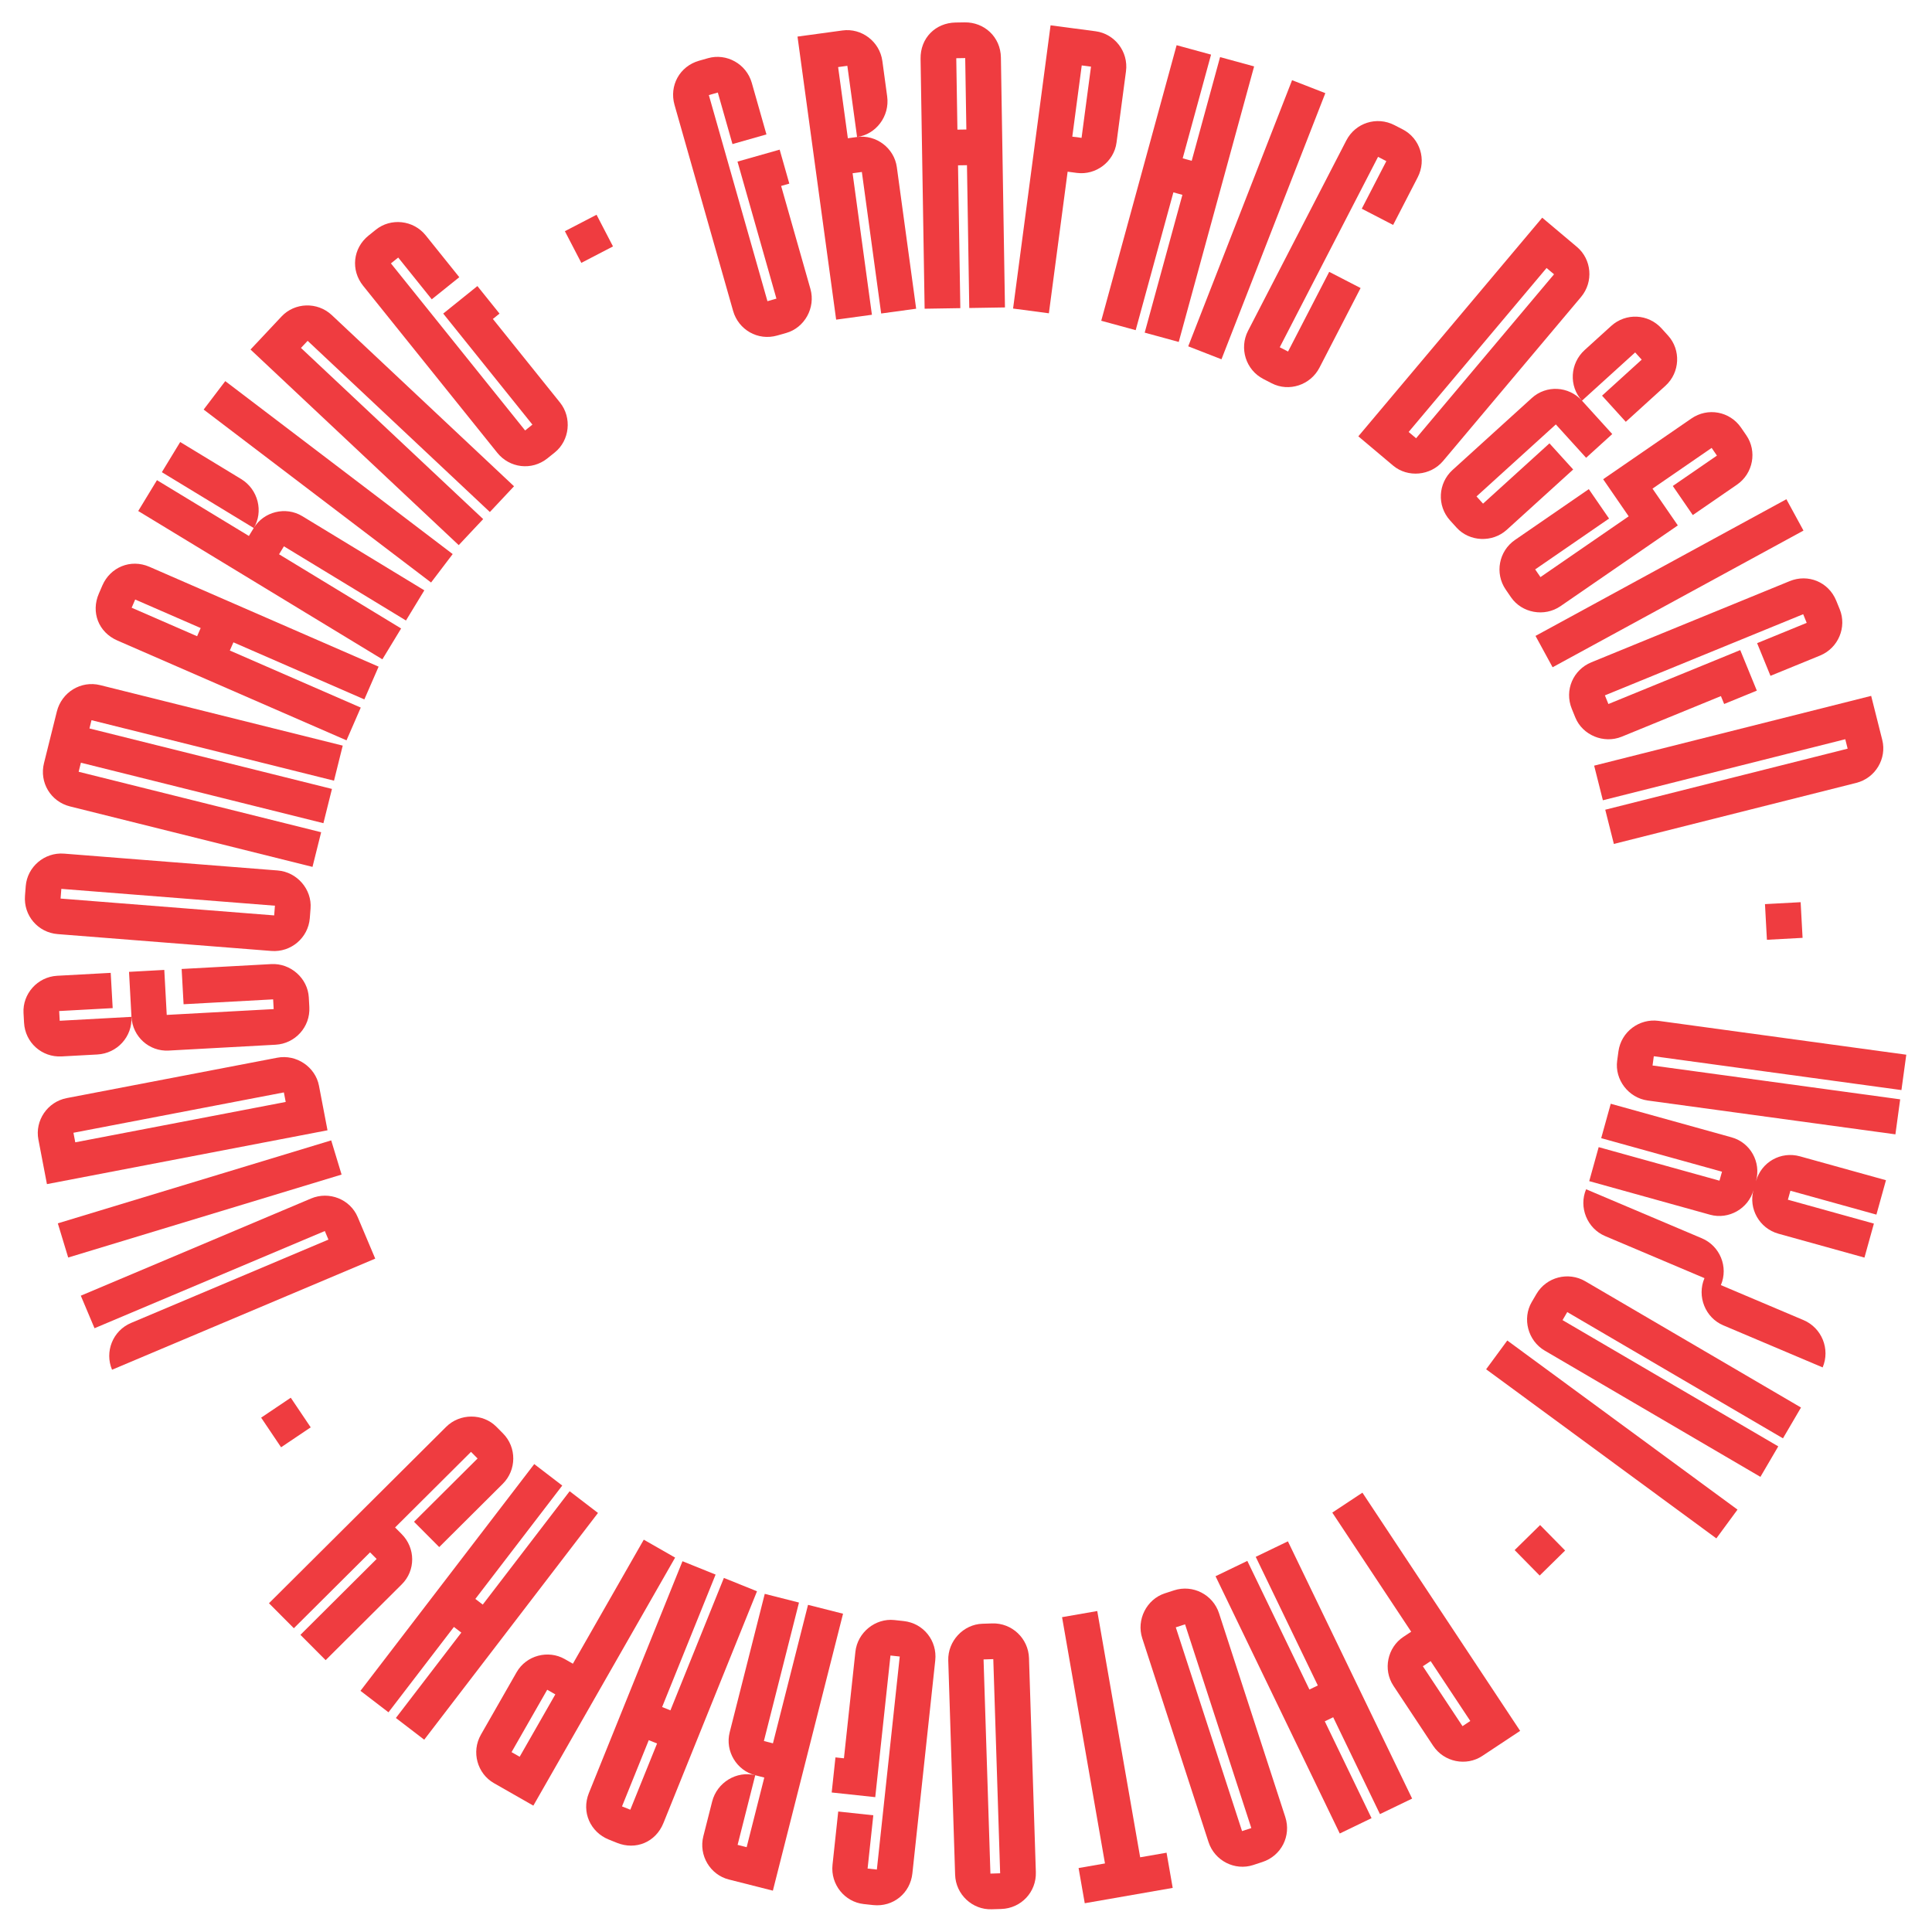 <?xml version="1.0" encoding="utf-8"?>
<!-- Generator: Adobe Illustrator 24.2.3, SVG Export Plug-In . SVG Version: 6.00 Build 0)  -->
<svg version="1.1" id="Layer_1" xmlns="http://www.w3.org/2000/svg" xmlns:xlink="http://www.w3.org/1999/xlink" x="0px" y="0px"
	 viewBox="0 0 538 538" style="enable-background:new 0 0 538 538;" xml:space="preserve">
<style type="text/css">
	.st0{fill:#EF3C40;}
</style>
<g>
	<path class="st0" d="M217.11,41.67l2.69,9.46l-2.28,0.65l8.16,28.69c1.48,5.22-1.63,10.8-6.74,12.25l-2.5,0.71
		c-5.43,1.55-10.8-1.63-12.29-6.84L187.83,29.2c-1.51-5.33,1.41-10.74,6.84-12.29l2.5-0.71c5.11-1.45,10.66,1.55,12.18,6.88
		l4.08,14.35l-9.46,2.69l-4.08-14.35l-2.5,0.71l16.32,57.39l2.5-0.71L205.37,45L217.11,41.67z"/>
	<path class="st0" d="M247.05,26.86c0.75,5.49-3.12,10.58-8.38,11.29l-2.71-19.82l-2.57,0.35l2.71,19.82l2.57-0.35
		c5.26-0.72,10.34,3.04,11.07,8.41l5.38,39.41l-9.74,1.33L240,47.89l-2.58,0.35l5.38,39.41l-9.96,1.36l-10.76-78.82l12.54-1.71
		c5.26-0.72,10.34,3.04,11.09,8.52L247.05,26.86z"/>
	<path class="st0" d="M268.62,6.23c5.42-0.09,10.01,4.02,10.1,9.78l1.13,69.6l-9.94,0.16L269.27,46l-2.49,0.04l0.64,39.77
		l-9.94,0.16l-1.13-69.6c-0.09-5.76,4.13-10.01,9.78-10.1L268.62,6.23z M268.78,16.17l-2.49,0.04l0.32,19.89l2.49-0.04L268.78,16.17
		z"/>
	<path class="st0" d="M305.11,8.71c5.27,0.7,9.17,5.66,8.44,11.15l-2.63,19.83c-0.71,5.38-5.77,9.15-11.04,8.46l-2.58-0.34
		l-5.22,39.43l-9.97-1.32l10.44-78.87L305.11,8.71z M298.6,38.05l2.58,0.34l2.63-19.83l-2.58-0.34L298.6,38.05z"/>
	<path class="st0" d="M349.23,18.49l-20.99,76.73l-9.48-2.59l10.5-38.37l-2.51-0.69l-10.5,38.37l-9.59-2.62l20.99-76.73l9.59,2.62
		l-7.9,28.88l2.51,0.69l7.9-28.88L349.23,18.49z"/>
	<path class="st0" d="M340.14,100.05l-9.26-3.61l28.92-74.11l9.26,3.61L340.14,100.05z"/>
	<path class="st0" d="M379.21,58.12l6.84-13.25l-2.31-1.19l-27.37,53.02l2.31,1.19l11.46-22.19l8.74,4.51l-11.46,22.19
		c-2.49,4.82-8.48,6.82-13.3,4.33l-2.31-1.19c-4.92-2.54-6.76-8.58-4.28-13.4l27.37-53.02c2.54-4.92,8.48-6.81,13.4-4.28l2.31,1.19
		c4.82,2.49,6.71,8.43,4.17,13.35l-6.84,13.26L379.21,58.12z"/>
	<path class="st0" d="M439.14,68.77c4.06,3.42,4.69,9.7,1.12,13.94l-38.41,45.66c-3.49,4.15-9.86,4.7-13.92,1.28l-9.68-8.15
		l51.21-60.88L439.14,68.77z M392.26,120.29l2.08,1.75l38.41-45.66l-2.08-1.75L392.26,120.29z"/>
	<path class="st0" d="M426.57,110.83c4.02-3.65,10.24-3.35,13.96,0.75l8.43,9.29l-7.28,6.61l-8.43-9.29l-22.09,20.05l1.82,2.01
		l18.49-16.79l6.61,7.28l-18.49,16.79c-4.02,3.65-10.4,3.34-13.97-0.59l-1.82-2.01c-3.72-4.1-3.34-10.4,0.68-14.05L426.57,110.83z
		 M446.12,110.18l11.04-10.03l-1.82-2.01l-14.81,13.44c-3.72-4.1-3.34-10.4,0.76-14.12l7.36-6.68c4.1-3.72,10.33-3.42,14.05,0.68
		l1.82,2.01c3.57,3.93,3.35,10.24-0.75,13.96l-11.04,10.03L446.12,110.18z"/>
	<path class="st0" d="M465.82,135.33l12.29-8.46l-1.47-2.14l-16.47,11.34l7.05,10.24l-32.67,22.49c-4.47,3.08-10.75,1.92-13.77-2.46
		l-1.47-2.14c-3.14-4.56-1.92-10.75,2.55-13.83l20.57-14.16l5.64,8.19l-20.57,14.16l1.47,2.14l24.57-16.92l-7.11-10.33L471,116.54
		c4.56-3.14,10.69-2.01,13.83,2.55l1.47,2.14c3.01,4.38,1.95,10.6-2.62,13.74l-12.29,8.46L465.82,135.33z"/>
	<path class="st0" d="M432.35,185.81l-4.76-8.73l69.86-38.06l4.76,8.73L432.35,185.81z"/>
	<path class="st0" d="M489.22,192.32l-9.1,3.72l-0.9-2.2l-27.61,11.3c-5.02,2.05-10.92-0.42-12.93-5.33l-0.98-2.41
		c-2.14-5.23,0.42-10.92,5.44-12.97l55.22-22.6c5.12-2.1,10.83,0.21,12.97,5.44l0.98,2.41c2.01,4.92-0.36,10.77-5.48,12.87
		l-13.81,5.65l-3.72-9.1l13.81-5.65l-0.98-2.41l-55.22,22.6l0.98,2.41l36.71-15.02L489.22,192.32z"/>
	<path class="st0" d="M524.15,206.05c1.3,5.15-1.87,10.61-7.24,11.96l-67.5,17l-2.4-9.53l67.5-17l-0.66-2.63l-67.5,17l-2.43-9.64
		l77.14-19.43L524.15,206.05z"/>
	<path class="st0" d="M492.03,261.7l-0.54-9.93l9.93-0.54l0.54,9.93L492.03,261.7z"/>
	<path class="st0" d="M527.81,315.88l-68.96-9.42c-5.37-0.73-9.24-5.82-8.52-11.09l0.35-2.58c0.75-5.49,5.82-9.24,11.2-8.51
		l68.96,9.42l-1.35,9.85l-68.96-9.42l-0.35,2.58l68.96,9.42L527.81,315.88z"/>
	<path class="st0" d="M495.24,343.55c-5.33-1.48-8.37-7.02-6.95-12.13c-1.42,5.12-6.88,8.29-12.1,6.84l-33.64-9.35l2.63-9.47
		l33.64,9.34l0.7-2.5l-33.64-9.34l2.66-9.58l33.64,9.35c5.23,1.45,8.29,6.88,6.81,12.21c1.48-5.33,6.91-8.4,12.24-6.92l23.95,6.65
		l-2.66,9.58l-23.95-6.65l-0.7,2.5l23.95,6.65l-2.63,9.47L495.24,343.55z"/>
	<path class="st0" d="M502.21,367.6c5.1,2.16,7.5,8.08,5.34,13.18l-27.68-11.72c-4.99-2.12-7.39-8.04-5.23-13.14l-27.68-11.72
		c-5-2.12-7.39-8.04-5.28-13.03l32.25,13.66c4.99,2.12,7.44,7.94,5.28,13.03L502.21,367.6z"/>
	<path class="st0" d="M490.22,411.26l-60.07-35.16c-4.68-2.74-6.3-8.92-3.62-13.51l1.31-2.24c2.8-4.78,8.92-6.3,13.61-3.56
		l60.07,35.16l-5.02,8.58l-60.07-35.16l-1.31,2.24l60.07,35.16L490.22,411.26z"/>
	<path class="st0" d="M413.84,381.3l5.89-8.01l64.11,47.09l-5.89,8.01L413.84,381.3z"/>
	<path class="st0" d="M421.78,431.65l7.09-6.97l6.97,7.09l-7.09,6.97L421.78,431.65z"/>
	<path class="st0" d="M412.76,488.98c-4.43,2.93-10.63,1.75-13.69-2.86l-11.04-16.68c-2.99-4.52-1.66-10.69,2.77-13.63l2.17-1.43
		L371,421.21l8.39-5.55l43.92,66.33L412.76,488.98z M398.39,462.57l-2.17,1.43l11.04,16.68l2.17-1.44L398.39,462.57z"/>
	<path class="st0" d="M373.08,510.57l-34.59-71.64l8.85-4.27l17.29,35.82l2.34-1.13l-17.29-35.82l8.96-4.32l34.59,71.64l-8.96,4.32
		l-13.02-26.97l-2.34,1.13l13.02,26.97L373.08,510.57z"/>
	<path class="st0" d="M348.95,519.36c-5.05,1.64-10.71-1.15-12.42-6.42l-18.45-56.74c-1.68-5.16,1.22-10.85,6.27-12.5l2.58-0.84
		c5.27-1.71,10.86,1.22,12.53,6.38l18.45,56.74c1.71,5.27-1.12,10.82-6.38,12.53L348.95,519.36z M330,452.32l-2.58,0.84l18.45,56.74
		l2.58-0.84L330,452.32z"/>
	<path class="st0" d="M300.35,520.19l7.35-1.28l-11.95-68.58l9.8-1.71l11.95,68.58l7.35-1.28l1.71,9.8l-24.49,4.27L300.35,520.19z"
		/>
	<path class="st0" d="M276.11,531.67c-5.31,0.17-9.97-4.09-10.14-9.62l-1.91-59.64c-0.17-5.42,4.2-10.08,9.51-10.25l2.71-0.09
		c5.53-0.18,10.08,4.2,10.26,9.62l1.91,59.64c0.18,5.53-4.09,10.08-9.62,10.26L276.11,531.67z M276.6,462.01l-2.71,0.09l1.91,59.64
		l2.71-0.09L276.6,462.01z"/>
	<path class="st0" d="M231.6,499.15l1.05-9.77l2.36,0.25l3.19-29.66c0.58-5.39,5.56-9.4,10.84-8.84l2.58,0.28
		c5.62,0.6,9.4,5.56,8.82,10.95l-6.37,59.32c-0.59,5.5-5.33,9.43-10.95,8.82l-2.58-0.28c-5.28-0.57-9.3-5.43-8.71-10.94l1.59-14.83
		l9.77,1.05l-1.59,14.83l2.58,0.28l6.37-59.32l-2.58-0.28l-4.24,39.44L231.6,499.15z"/>
	<path class="st0" d="M198.31,501.68c1.36-5.37,6.85-8.64,12-7.33l-4.91,19.39l2.52,0.64l4.91-19.39l-2.52-0.64
		c-5.15-1.3-8.45-6.69-7.12-11.95l9.77-38.56l9.53,2.42l-9.77,38.56l2.52,0.64l9.77-38.56l9.75,2.47l-19.54,77.12l-12.27-3.11
		c-5.15-1.3-8.45-6.69-7.09-12.05L198.31,501.68z"/>
	<path class="st0" d="M169.49,512.24c-5.03-2.03-7.66-7.6-5.5-12.94l26.06-64.55l9.22,3.72l-14.89,36.88l2.31,0.93l14.89-36.88
		l9.22,3.72l-26.06,64.55c-2.16,5.34-7.71,7.61-12.94,5.5L169.49,512.24z M173.21,503.02l2.31,0.93l7.45-18.44l-2.31-0.93
		L173.21,503.02z"/>
	<path class="st0" d="M137.53,496.54c-4.61-2.64-6.35-8.71-3.6-13.51l9.93-17.37c2.69-4.71,8.8-6.29,13.41-3.66l2.26,1.29
		l19.74-34.54l8.73,4.99l-39.48,69.07L137.53,496.54z M154.64,471.83l-2.26-1.29l-9.93,17.37l2.26,1.29L154.64,471.83z"/>
	<path class="st0" d="M100.38,470.84l48.39-63.14l7.8,5.98l-24.2,31.57l2.06,1.58l24.2-31.57l7.89,6.05l-48.39,63.14l-7.89-6.05
		l18.22-23.77l-2.06-1.58l-18.22,23.77L100.38,470.84z"/>
	<path class="st0" d="M74.9,446.45l49.33-49.11c3.84-3.83,10.24-3.81,13.98-0.05l1.83,1.84c3.91,3.92,3.81,10.24-0.03,14.06
		l-17.7,17.62l-7.02-7.05l17.7-17.62l-1.83-1.84l-21.14,21.05l1.83,1.84c3.91,3.92,3.89,10.16,0.05,13.98l-21.22,21.13l-7.02-7.05
		l21.22-21.13l-1.83-1.84l-21.22,21.13L74.9,446.45z"/>
	<path class="st0" d="M80.97,389.22l5.55,8.25l-8.25,5.55l-5.55-8.25L80.97,389.22z"/>
	<path class="st0" d="M91.46,345.19l-1.01-2.39l-64.13,27.07l-3.82-9.06l64.13-27.07c5-2.11,10.88,0.19,12.98,5.19l4.88,11.56
		l-73.29,30.94c-2.11-5,0.19-10.88,5.29-13.03L91.46,345.19z"/>
	<path class="st0" d="M92.23,317.56l2.89,9.52l-76.13,23.1l-2.89-9.52L92.23,317.56z"/>
	<path class="st0" d="M10.69,317.31c-1-5.22,2.48-10.49,7.91-11.53l58.6-11.24c5.33-1.02,10.62,2.57,11.62,7.78l2.38,12.43
		l-78.13,14.99L10.69,317.31z M79.56,306.86l-0.51-2.66l-58.6,11.24l0.51,2.66L79.56,306.86z"/>
	<path class="st0" d="M31.38,280.73l-14.9,0.81l0.15,2.71l19.97-1.09c0.3,5.53-3.97,10.18-9.5,10.48l-9.93,0.54
		c-5.53,0.3-10.17-3.86-10.47-9.39l-0.15-2.71c-0.29-5.3,3.86-10.06,9.39-10.36l14.89-0.81L31.38,280.73z M46.97,292.55
		c-5.42,0.3-10.06-3.86-10.36-9.39l-0.68-12.53l9.82-0.54l0.68,12.53L76.21,281l-0.15-2.71l-24.94,1.36l-0.54-9.82l24.94-1.36
		c5.42-0.3,10.18,3.97,10.47,9.27l0.15,2.71c0.3,5.53-3.97,10.18-9.39,10.47L46.97,292.55z"/>
	<path class="st0" d="M7.17,246.73c0.42-5.29,5.17-9.46,10.69-9.02l59.48,4.69c5.41,0.43,9.56,5.29,9.14,10.58l-0.21,2.7
		c-0.44,5.52-5.29,9.56-10.7,9.13l-59.48-4.69c-5.52-0.43-9.57-5.17-9.13-10.7L7.17,246.73z M76.35,254.91l0.21-2.7l-59.48-4.69
		l-0.21,2.7L76.35,254.91z"/>
	<path class="st0" d="M15.83,198.14c1.34-5.37,6.71-8.69,12.08-7.35l67.53,16.84l-2.43,9.76l-67.53-16.84l-0.57,2.3l67.53,16.84
		l-2.38,9.54l-67.53-16.84l-0.63,2.52l67.53,16.84l-2.41,9.65l-67.53-16.84c-5.37-1.34-8.58-6.68-7.24-12.05L15.83,198.14z"/>
	<path class="st0" d="M28.53,162.98c2.17-4.97,7.8-7.45,13.09-5.14l63.81,27.8l-3.97,9.12l-36.46-15.89L64,181.15l36.46,15.89
		l-3.97,9.12l-63.81-27.8c-5.28-2.3-7.4-7.91-5.14-13.09L28.53,162.98z M37.65,166.95l-0.99,2.28l18.23,7.94l0.99-2.28L37.65,166.95
		z"/>
	<path class="st0" d="M69.31,149.25l1.35-2.22c2.76-4.54,8.87-6.11,13.51-3.3l33.99,20.66l-5.11,8.4l-33.99-20.66l-1.35,2.22
		l33.99,20.66l-5.22,8.59L38.49,142.3l5.22-8.59L69.31,149.25z M67.17,133.41c4.73,2.88,6.25,9.09,3.49,13.63l-25.59-15.55l5.11-8.4
		L67.17,133.41z"/>
	<path class="st0" d="M126.06,154.29l-6.02,7.92l-63.33-48.16l6.02-7.92L126.06,154.29z"/>
	<path class="st0" d="M78.42,88.11c3.64-3.87,9.94-4.15,13.98-0.36l50.74,47.66l-6.73,7.17L85.67,94.91l-1.86,1.98l50.74,47.66
		l-6.81,7.25L69.76,97.33L78.42,88.11z"/>
	<path class="st0" d="M132.94,79.66l6.16,7.67l-1.85,1.49l18.68,23.26c3.4,4.23,2.7,10.58-1.44,13.91l-2.03,1.63
		c-4.41,3.54-10.58,2.7-13.98-1.53l-37.37-46.52c-3.47-4.32-2.88-10.44,1.53-13.98l2.03-1.63c4.14-3.33,10.43-2.72,13.89,1.6
		l9.34,11.63l-7.67,6.16l-9.34-11.63l-2.03,1.63l37.37,46.52l2.03-1.63l-24.84-30.92L132.94,79.66z"/>
	<path class="st0" d="M170.7,68.62l-8.82,4.58l-4.58-8.82l8.82-4.58L170.7,68.62z"/>
</g>
</svg>
